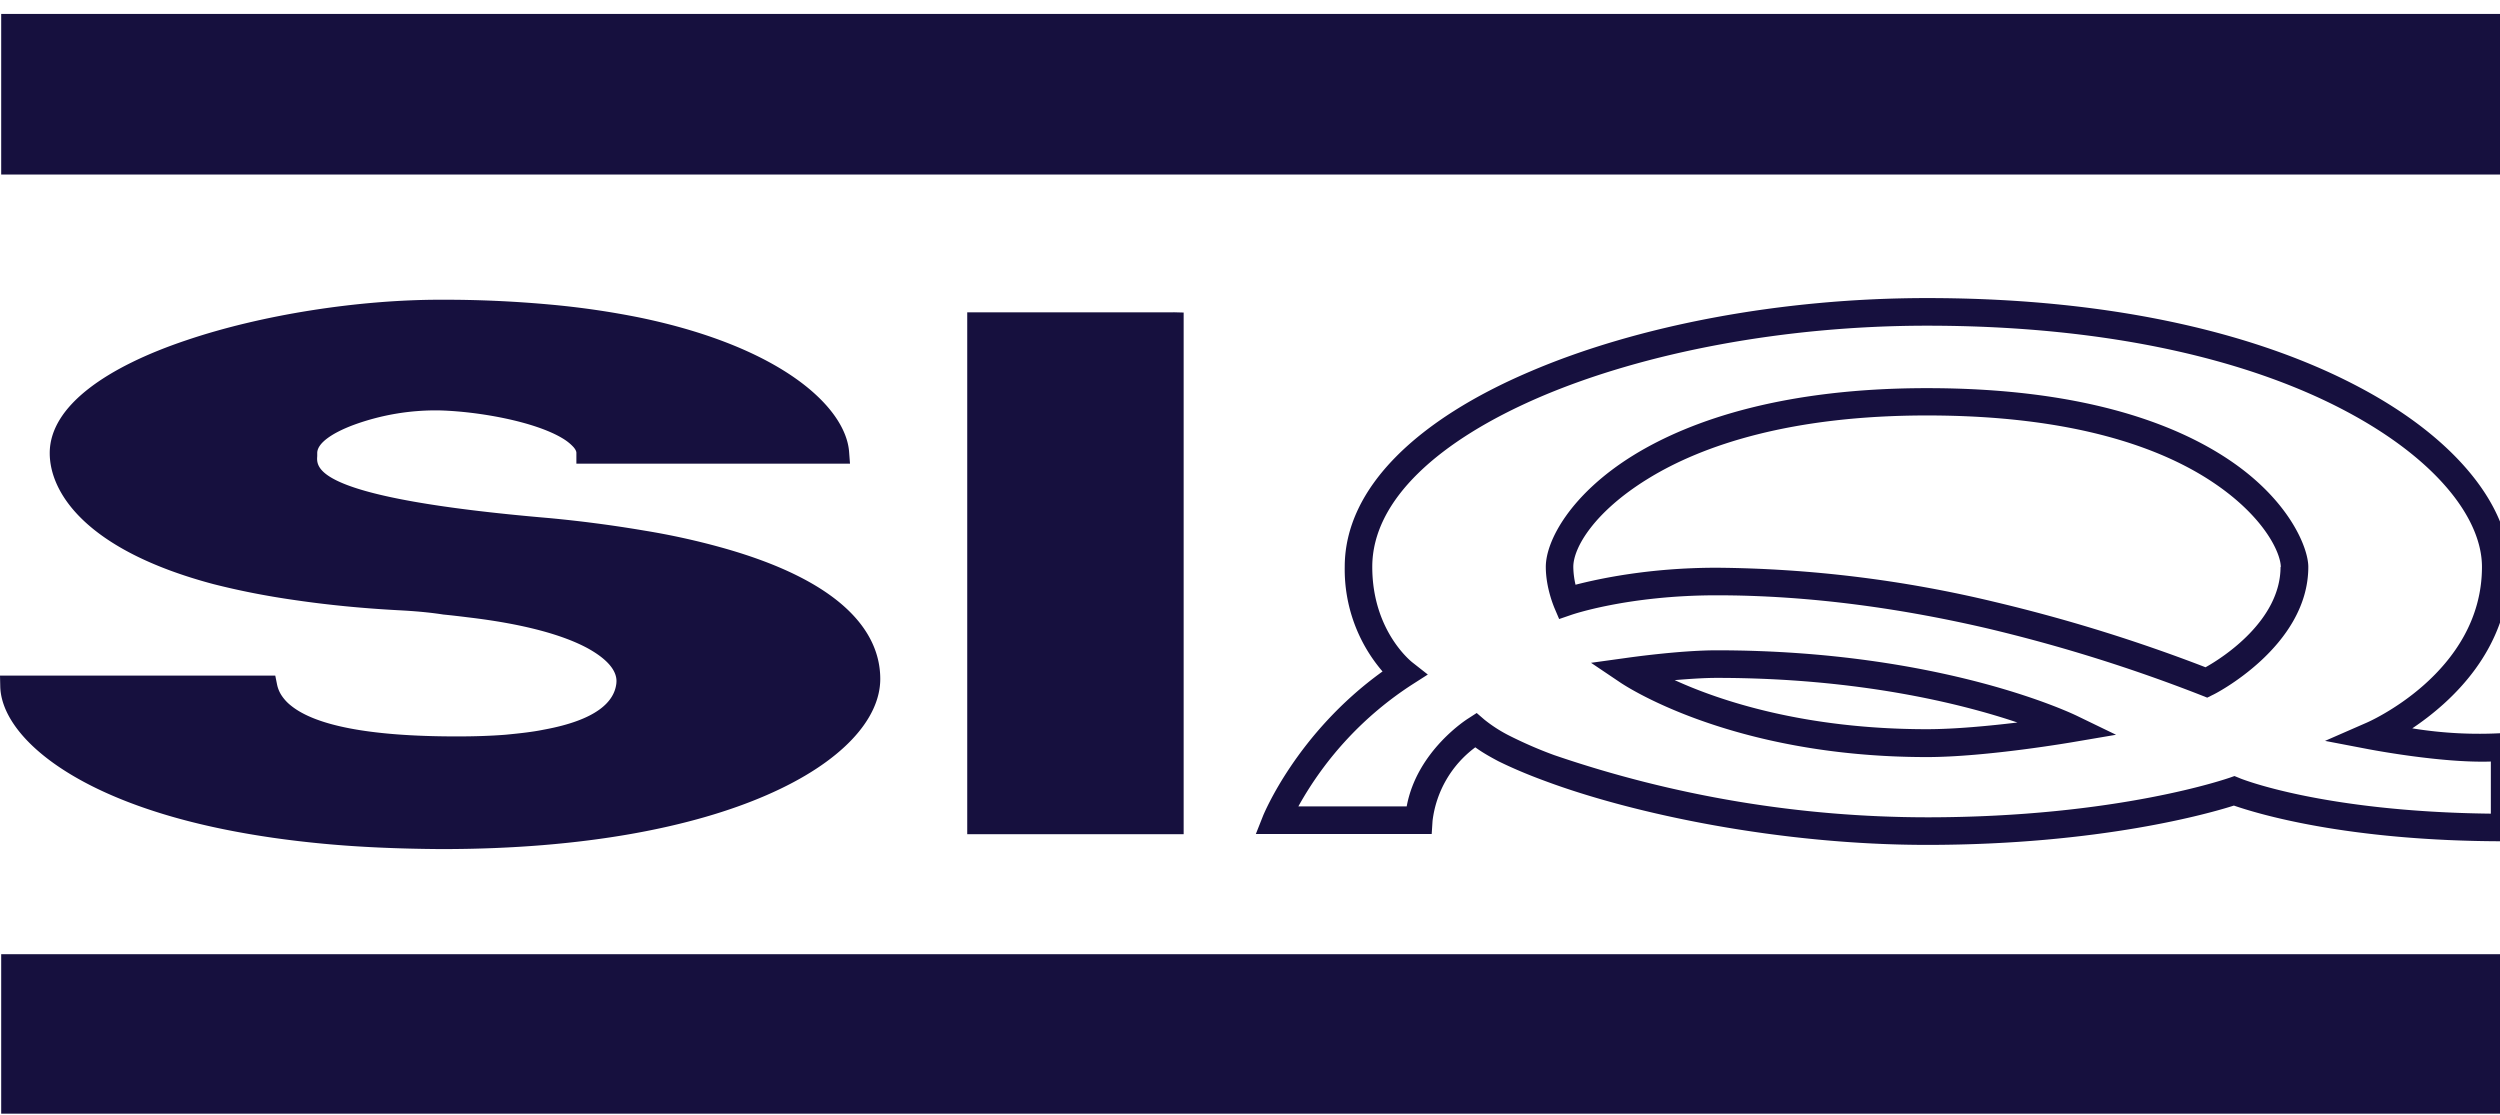 <svg width="65" height="29" fill="none" xmlns="http://www.w3.org/2000/svg"><g clip-path="url(#a)" fill="#16103E"><path d="M.031 28.956h65.455v-4.147H.031v4.147ZM60.016 14.739c0-.493-.49-1.718-2.029-2.762-1.473-1-3.929-1.885-7.88-1.885H50.1c-3.64 0-6.095.797-7.634 1.747-1.617 1-2.275 2.211-2.275 2.9 0 .551.217 1.044.217 1.051l.13.305.318-.109s1.459-.508 3.777-.508c2.492 0 4.911.363 7.078.87a41.72 41.72 0 0 1 5.532 1.733l.145.058.144-.072c.014 0 2.484-1.247 2.484-3.328Zm-.722 0c0 1.385-1.48 2.349-1.95 2.61a42.397 42.397 0 0 0-5.474-1.697 31.941 31.941 0 0 0-7.237-.891c-1.762 0-3.077.29-3.669.442a2.138 2.138 0 0 1-.058-.464c0-.508.556-1.436 1.929-2.284 1.451-.899 3.777-1.653 7.265-1.653 3.792 0 6.11.834 7.483 1.77 1.3.884 1.718 1.812 1.718 2.174l-.007-.007Z"/><path d="M65.08 19.06c-.79.046-1.581.004-2.361-.123 1.018-.682 2.527-2.052 2.527-4.198 0-1.508-1.3-3.292-3.9-4.669-2.506-1.334-6.254-2.32-11.245-2.32-3.777 0-7.525.71-10.328 1.914-2.888 1.232-4.81 3.002-4.81 5.075a4.069 4.069 0 0 0 .983 2.719c-2.24 1.61-3.091 3.726-3.099 3.734l-.195.492h4.572l.022-.34a2.798 2.798 0 0 1 1.112-1.914c.166.123.368.239.6.362.339.167.743.341 1.198.508 2.326.87 6.14 1.667 9.945 1.667 4.507 0 7.367-.826 7.98-1.022.55.189 2.89.928 7.043.928h.36v-2.857l-.404.044Zm-.318 2.095c-4.398-.05-6.536-.92-6.543-.928l-.123-.05-.122.043c-.008 0-2.89 1.03-7.873 1.03a30.014 30.014 0 0 1-9.692-1.617c-.384-.14-.76-.303-1.127-.486a3.687 3.687 0 0 1-.686-.435l-.202-.174-.224.145s-1.329.826-1.596 2.284h-2.817a8.937 8.937 0 0 1 2.947-3.161l.419-.268-.397-.312s-1.047-.798-1.047-2.487c0-1.74 1.74-3.292 4.376-4.423 2.716-1.16 6.363-1.848 10.046-1.848 4.86 0 8.494.942 10.913 2.233 2.34 1.247 3.517 2.784 3.517 4.038 0 2.77-3.011 4.06-3.019 4.06l-1.061.464 1.134.217c.007 0 1.87.363 3.177.32v1.355Z"/><path d="M54.013 18.618c-.014-.007-3.452-1.71-9.381-1.71-.975 0-2.326.195-2.326.195l-.939.13.787.53c.008 0 2.795 1.921 7.945 1.921 1.553 0 3.813-.392 3.813-.392l1.105-.188-1.004-.486Zm-3.914.341c-3.178 0-5.388-.74-6.558-1.276.361-.029.751-.058 1.09-.058 3.698 0 6.378.674 7.822 1.16-.722.087-1.625.174-2.354.174ZM.031 4.538h65.455V.362H.031v4.176ZM30.507 8.12h-5.359V21.69h5.627V8.126l-.268-.007ZM18.742 14.231a18.726 18.726 0 0 0-1.986-.435 33.462 33.462 0 0 0-2.478-.326c-6.11-.522-6.052-1.298-6.03-1.61v-.087c.007-.26.404-.522.946-.725a6.206 6.206 0 0 1 2.246-.377c1.026.03 2.463.29 3.185.725.123.073.217.153.289.232.043.051.072.102.072.145v.283H22.1l-.022-.29c-.072-1.16-1.733-2.74-5.445-3.509a21.688 21.688 0 0 0-2.347-.34 30.246 30.246 0 0 0-2.817-.124h-.022c-2.116 0-4.622.384-6.594 1.051-2.058.69-3.56 1.704-3.56 2.937 0 1.022.931 2.523 4.26 3.407.63.16 1.337.305 2.153.42.802.117 1.712.21 2.723.262.527.029.867.072 1.098.108.214.021.429.046.642.073 1.474.174 2.485.464 3.113.805.55.304.773.616.744.899v.007c-.05.478-.505.957-1.892 1.21-.289.059-.614.095-.99.131-.382.03-.794.044-1.256.044h-.015c-2.325 0-3.683-.298-4.304-.798a1.122 1.122 0 0 1-.253-.275.82.82 0 0 1-.115-.29l-.044-.218H0l.007.29c.036 1.262 1.878 2.922 5.886 3.72.759.152 1.596.275 2.528.362.925.087 1.928.13 3.019.138h.058c3.726 0 6.543-.58 8.428-1.4 1.972-.855 2.961-1.986 2.961-3.023 0-1.247-1.033-2.56-4.145-3.422Z"/></g><defs><clipPath id="a"><path fill="#fff" d="M0 0h65v29H0z"/></clipPath></defs></svg>